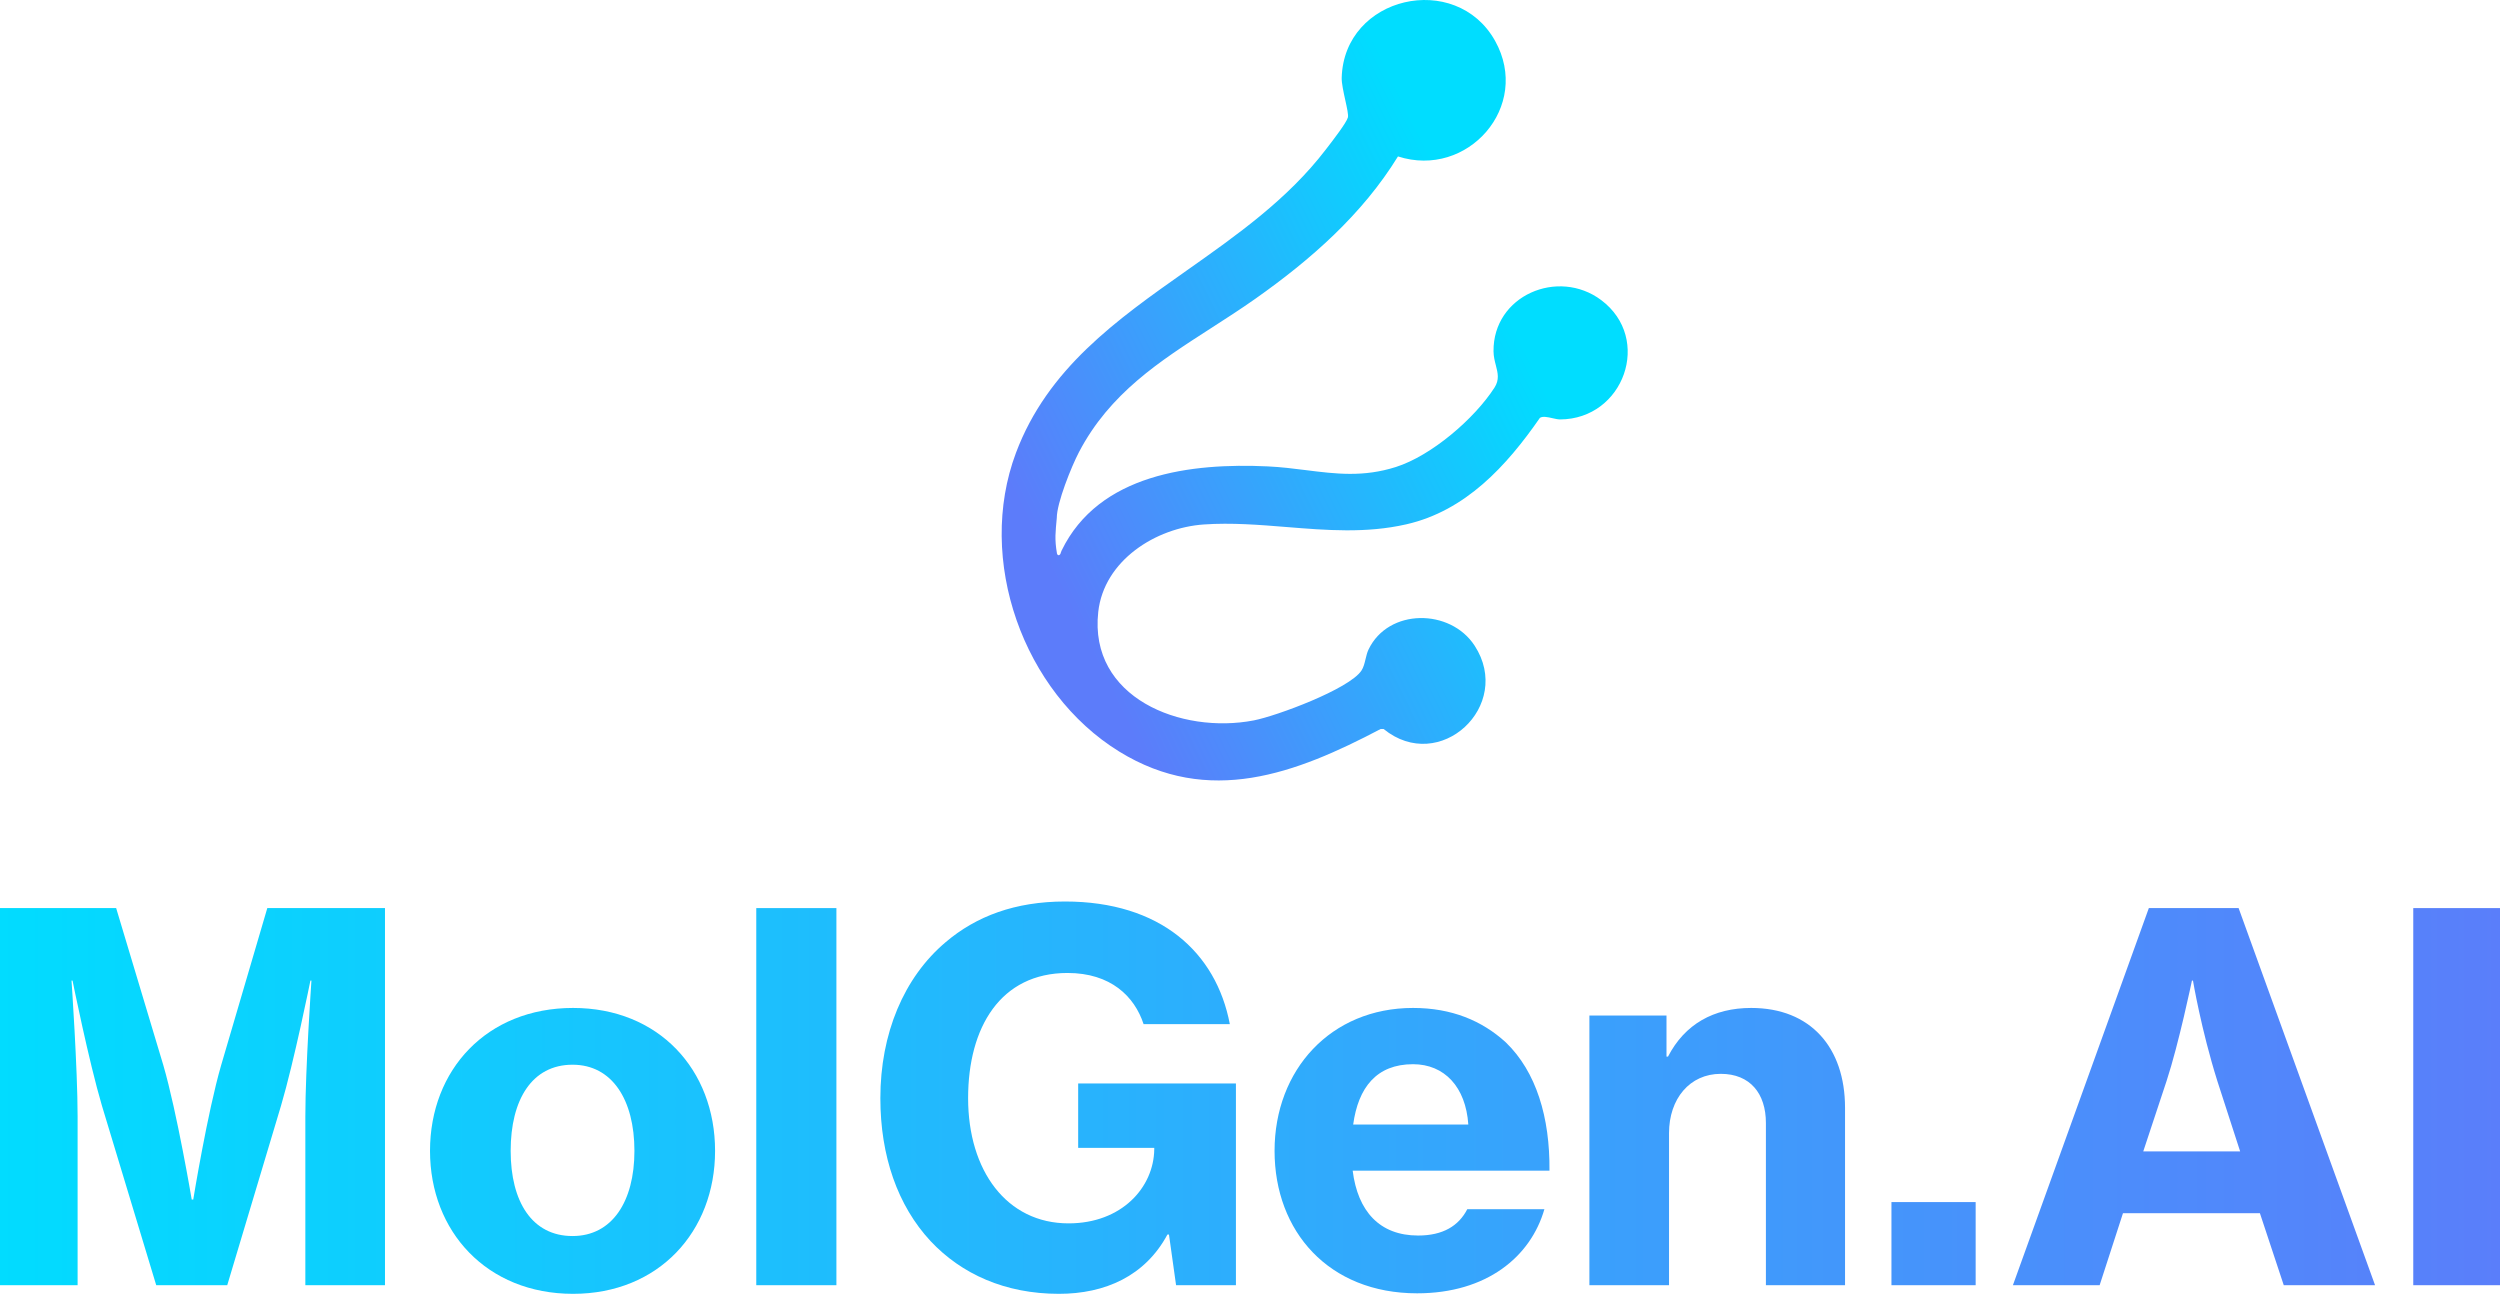 <svg width="599" height="310" viewBox="0 0 599 310" fill="none" xmlns="http://www.w3.org/2000/svg">
<path d="M0 307.935V217.579H27.83L39.133 255.227C42.414 266.522 45.938 287.411 45.938 287.411H46.303C46.303 287.411 49.706 266.522 52.987 255.227L64.046 217.579H92.242V307.935H73.161V267.494C73.161 256.078 74.62 234.946 74.62 234.946H74.376C74.376 234.946 70.488 254.256 67.328 264.943L54.446 307.935H37.431L24.428 264.943C21.268 254.256 17.379 234.946 17.379 234.946H17.136C17.136 234.946 18.594 256.078 18.594 267.494V307.935H0Z" fill="url(#paint0_linear_30_15)"/>
<path d="M137.304 310C116.643 310 103.032 295.062 103.032 275.752C103.032 256.32 116.643 241.504 137.304 241.504C157.842 241.504 171.332 256.32 171.332 275.752C171.332 295.062 157.842 310 137.304 310ZM137.182 296.155C146.661 296.155 152.009 287.897 152.009 275.752C152.009 263.486 146.661 255.106 137.182 255.106C127.46 255.106 122.355 263.486 122.355 275.752C122.355 287.897 127.46 296.155 137.182 296.155Z" fill="url(#paint1_linear_30_15)"/>
<path d="M181.202 307.935V217.579H200.403V307.935H181.202Z" fill="url(#paint2_linear_30_15)"/>
<path d="M281.786 307.935L280.085 295.791H279.72C274.373 305.749 264.772 310 253.713 310C240.83 310 230.379 305.264 222.965 297.37C215.066 288.868 210.934 276.966 210.934 263.121C210.934 247.698 216.524 234.217 226.611 225.716C233.903 219.522 243.261 216 255.171 216C278.019 216 291.387 228.145 294.668 245.39H274.008C271.821 238.711 266.109 233.124 255.779 233.124C239.737 233.124 231.959 246.119 231.959 263.121C231.959 280.488 241.195 293.119 256.022 293.119C268.782 293.119 276.439 284.496 276.56 275.388V275.023H258.331V259.599H296.127V307.935H281.786Z" fill="url(#paint3_linear_30_15)"/>
<path d="M339.535 309.879C318.388 309.879 305.385 295.062 305.385 275.752C305.385 256.32 318.875 241.504 338.562 241.504C347.799 241.504 355.091 244.54 360.803 249.762C368.094 256.806 371.376 267.736 371.254 280.488H324.1C325.316 290.204 330.542 296.034 339.778 296.034C345.733 296.034 349.5 293.726 351.566 289.718H370.039C366.758 301.134 356.184 309.879 339.535 309.879ZM338.562 254.984C329.812 254.984 325.437 260.571 324.222 269.437H351.809C351.202 260.45 346.097 254.984 338.562 254.984Z" fill="url(#paint4_linear_30_15)"/>
<path d="M399.292 243.326V253.163H399.656C403.667 245.39 410.594 241.504 419.587 241.504C433.806 241.504 442.07 250.977 442.07 265.429V307.935H423.111V269.072C423.111 262.028 419.344 257.292 412.295 257.292C404.882 257.292 399.899 263.243 399.899 271.501V307.935H380.819V243.326H399.292Z" fill="url(#paint5_linear_30_15)"/>
<path d="M453.192 307.935V288.018H473.366V307.935H453.192Z" fill="url(#paint6_linear_30_15)"/>
<path d="M482.291 307.935L514.861 217.579H536.372L569.064 307.935H547.188L541.476 290.69H508.663L503.073 307.935H482.291ZM519.115 258.992L513.524 275.873H536.737L531.268 258.992C527.379 246.605 525.434 234.946 525.434 234.946H525.191C525.191 234.946 522.031 250.127 519.115 258.992Z" fill="url(#paint7_linear_30_15)"/>
<path d="M578.218 307.935V217.579H599V307.935H578.218Z" fill="url(#paint8_linear_30_15)"/>
<path d="M253.205 124.117C252.909 127.376 252.645 129.184 253.253 132.626C253.454 133.328 254.067 133.025 254.167 132.423C254.213 132.32 254.268 132.122 254.357 131.923C263.28 113.526 285.489 110.89 303.761 111.747C306.982 111.899 310.01 112.281 312.964 112.653C320.008 113.541 326.628 114.376 334.428 111.9C342.968 109.189 353.234 100.374 358.073 92.884C359.298 90.983 358.879 89.363 358.409 87.541C358.142 86.51 357.859 85.415 357.848 84.168C357.713 70.806 373.307 64.164 383.64 71.897C396.004 81.151 389.063 100.446 373.788 100.496C373.291 100.497 372.656 100.353 371.999 100.204C370.852 99.943 369.635 99.666 368.958 100.123C360.984 111.631 351.167 122.389 336.948 125.629C327.328 127.824 317.805 127.051 308.286 126.278C301.686 125.743 295.087 125.207 288.459 125.661C276.89 126.451 264.513 134.305 263.143 146.598C260.847 167.208 283.05 175.969 300.409 172.607C305.845 171.557 323.25 165.112 326.202 160.673C326.708 159.912 326.947 158.915 327.188 157.912C327.378 157.117 327.57 156.319 327.895 155.633C332.64 145.701 347.506 145.759 353.319 154.699C362.682 169.093 344.945 185.627 331.507 174.663H330.816C310.428 185.39 289.618 193.293 268.17 180.076C245.122 165.87 233.832 134.072 243.424 108.503C250.998 88.318 267.529 76.662 284.321 64.822C296.358 56.336 308.528 47.755 317.63 35.87C317.739 35.727 317.872 35.554 318.024 35.358C319.465 33.488 322.563 29.467 322.953 28.16C323.122 27.591 322.747 25.885 322.331 23.996C321.904 22.052 321.434 19.915 321.471 18.627C322.023 -0.946 348.822 -7.019 358.216 9.78C367.009 25.507 351.603 42.867 334.953 37.481C326.404 51.39 314.044 62.229 300.796 71.574C297.279 74.054 293.706 76.352 290.171 78.626C277.795 86.588 265.886 94.249 258.52 108.332C256.723 111.765 253.205 120.472 253.205 124.117Z" fill="url(#paint9_linear_30_15)"/>
<defs>
<linearGradient id="paint0_linear_30_15" x1="-7.656" y1="256.928" x2="612.756" y2="256.928" gradientUnits="userSpaceOnUse">
<stop stop-color="#00DDFF"/>
<stop offset="1" stop-color="#5C7CFA"/>
</linearGradient>
<linearGradient id="paint1_linear_30_15" x1="-7.656" y1="256.928" x2="612.756" y2="256.928" gradientUnits="userSpaceOnUse">
<stop stop-color="#00DDFF"/>
<stop offset="1" stop-color="#5C7CFA"/>
</linearGradient>
<linearGradient id="paint2_linear_30_15" x1="-7.656" y1="256.928" x2="612.756" y2="256.928" gradientUnits="userSpaceOnUse">
<stop stop-color="#00DDFF"/>
<stop offset="1" stop-color="#5C7CFA"/>
</linearGradient>
<linearGradient id="paint3_linear_30_15" x1="-7.656" y1="256.928" x2="612.756" y2="256.928" gradientUnits="userSpaceOnUse">
<stop stop-color="#00DDFF"/>
<stop offset="1" stop-color="#5C7CFA"/>
</linearGradient>
<linearGradient id="paint4_linear_30_15" x1="-7.656" y1="256.928" x2="612.756" y2="256.928" gradientUnits="userSpaceOnUse">
<stop stop-color="#00DDFF"/>
<stop offset="1" stop-color="#5C7CFA"/>
</linearGradient>
<linearGradient id="paint5_linear_30_15" x1="-7.656" y1="256.928" x2="612.756" y2="256.928" gradientUnits="userSpaceOnUse">
<stop stop-color="#00DDFF"/>
<stop offset="1" stop-color="#5C7CFA"/>
</linearGradient>
<linearGradient id="paint6_linear_30_15" x1="-7.656" y1="256.928" x2="612.756" y2="256.928" gradientUnits="userSpaceOnUse">
<stop stop-color="#00DDFF"/>
<stop offset="1" stop-color="#5C7CFA"/>
</linearGradient>
<linearGradient id="paint7_linear_30_15" x1="-7.656" y1="256.928" x2="612.756" y2="256.928" gradientUnits="userSpaceOnUse">
<stop stop-color="#00DDFF"/>
<stop offset="1" stop-color="#5C7CFA"/>
</linearGradient>
<linearGradient id="paint8_linear_30_15" x1="-7.656" y1="256.928" x2="612.756" y2="256.928" gradientUnits="userSpaceOnUse">
<stop stop-color="#00DDFF"/>
<stop offset="1" stop-color="#5C7CFA"/>
</linearGradient>
<linearGradient id="paint9_linear_30_15" x1="370.332" y1="93.498" x2="257.716" y2="148.545" gradientUnits="userSpaceOnUse">
<stop stop-color="#00DDFF"/>
<stop offset="1" stop-color="#5C7CFA"/>
</linearGradient>
</defs>
</svg>
